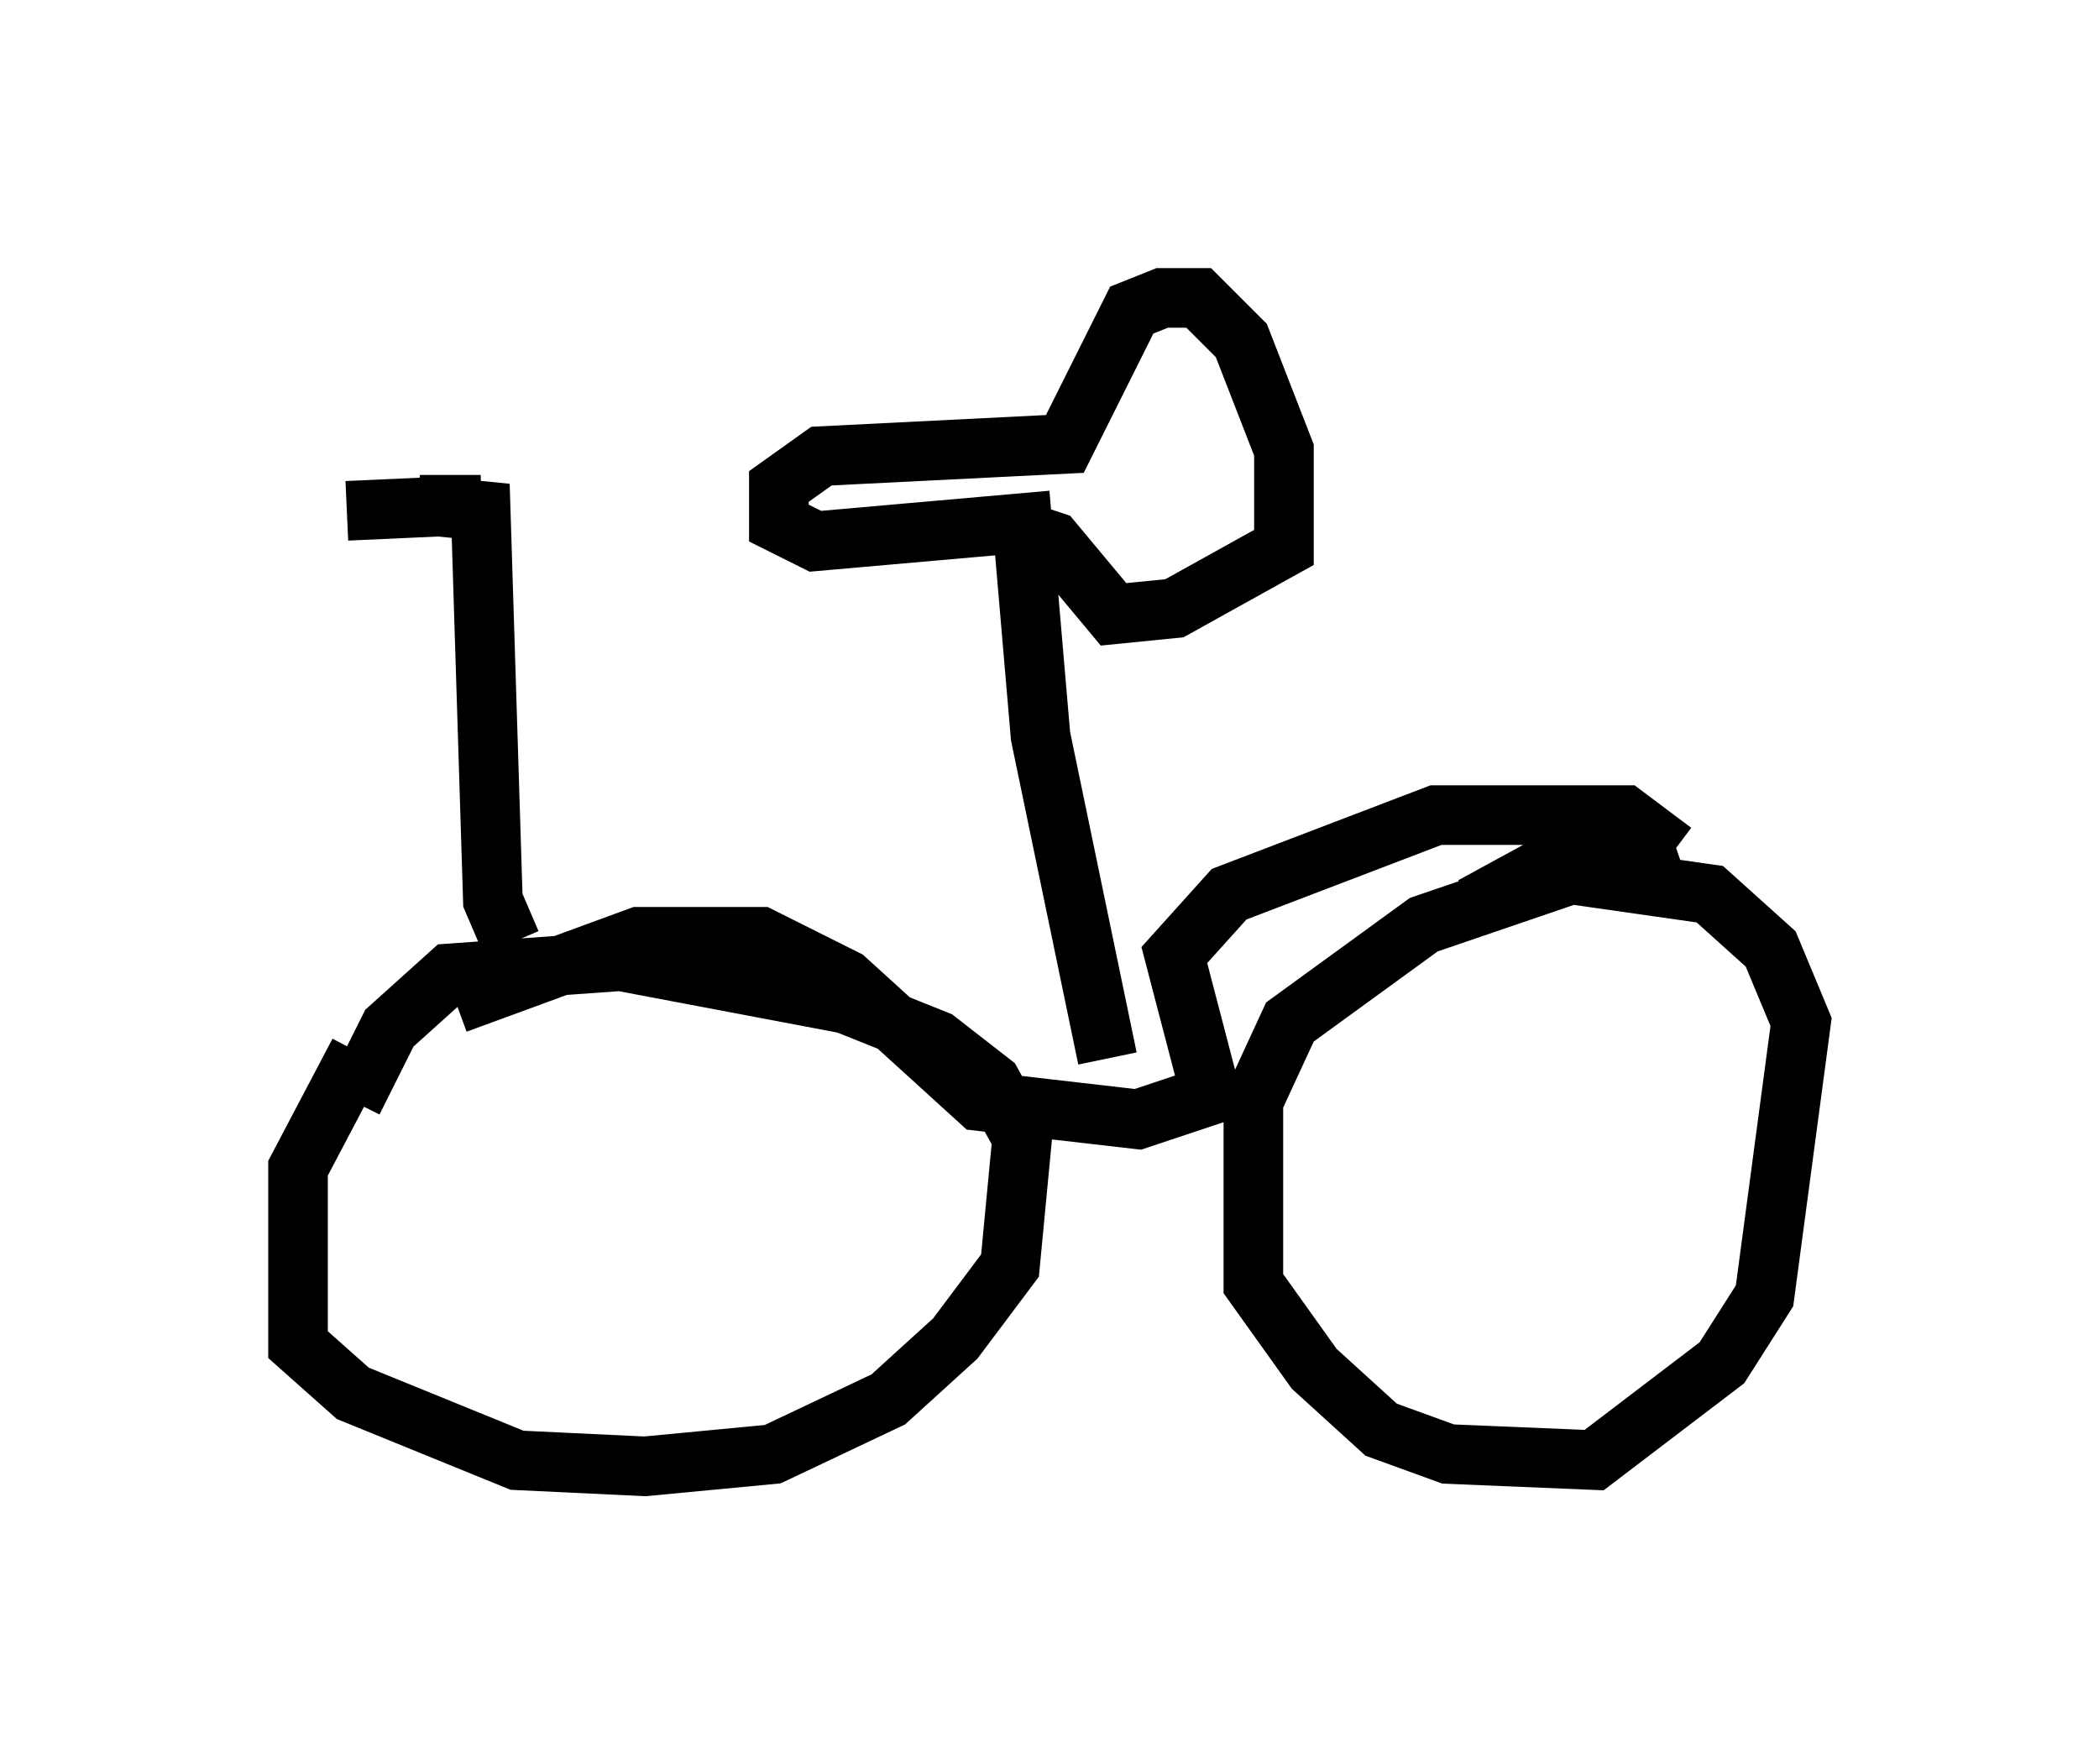 <?xml version="1.0" encoding="utf-8" ?>
<svg baseProfile="full" height="29.6" version="1.1" width="35.215" xmlns="http://www.w3.org/2000/svg" xmlns:ev="http://www.w3.org/2001/xml-events" xmlns:xlink="http://www.w3.org/1999/xlink"><defs /><rect fill="white" height="29.6" width="35.215" x="0" y="0" /><path d="M8.165, 15.719 m-2.144, 1.94 l-1.021, 1.94 0.0, 2.96 l0.919, 0.817 2.756, 1.123 l2.144, 0.102 2.144, -0.204 l1.94, -0.919 1.123, -1.021 l0.919, -1.225 0.204, -2.144 l-0.51, -0.919 -0.919, -0.715 l-1.531, -0.613 -3.777, -0.715 l-2.858, 0.204 -1.021, 0.919 l-0.613, 1.225 m22.152, -4.39 l-4.185, 1.429 -2.246, 1.633 l-0.613, 1.327 0.0, 3.063 l1.021, 1.429 1.123, 1.021 l1.123, 0.408 2.45, 0.102 l2.144, -1.633 0.715, -1.123 l0.613, -4.594 -0.51, -1.225 l-1.021, -0.919 -2.858, -0.408 l-1.123, 0.613 m3.369, -0.919 l-0.817, -0.613 -3.165, 0.0 l-3.471, 1.327 -0.919, 1.021 l0.613, 2.348 -1.225, 0.408 l-2.654, -0.306 -2.246, -2.042 l-1.429, -0.715 -2.042, 0.0 l-3.063, 1.123 m0.919, -1.021 l-0.306, -0.715 -0.204, -6.533 l-1.021, -0.102 1.021, 0.0 l-2.246, 0.102 m12.761, 9.188 l-1.123, -5.41 -0.306, -3.573 l-3.471, 0.306 -0.613, -0.306 l0.0, -0.613 0.715, -0.51 l4.083, -0.204 1.123, -2.246 l0.51, -0.204 0.613, 0.0 l0.715, 0.715 0.715, 1.838 l0.0, 1.633 -1.838, 1.021 l-1.021, 0.102 -1.021, -1.225 l-0.613, -0.204 " fill="none" stroke="black" stroke-width="1" /></svg>